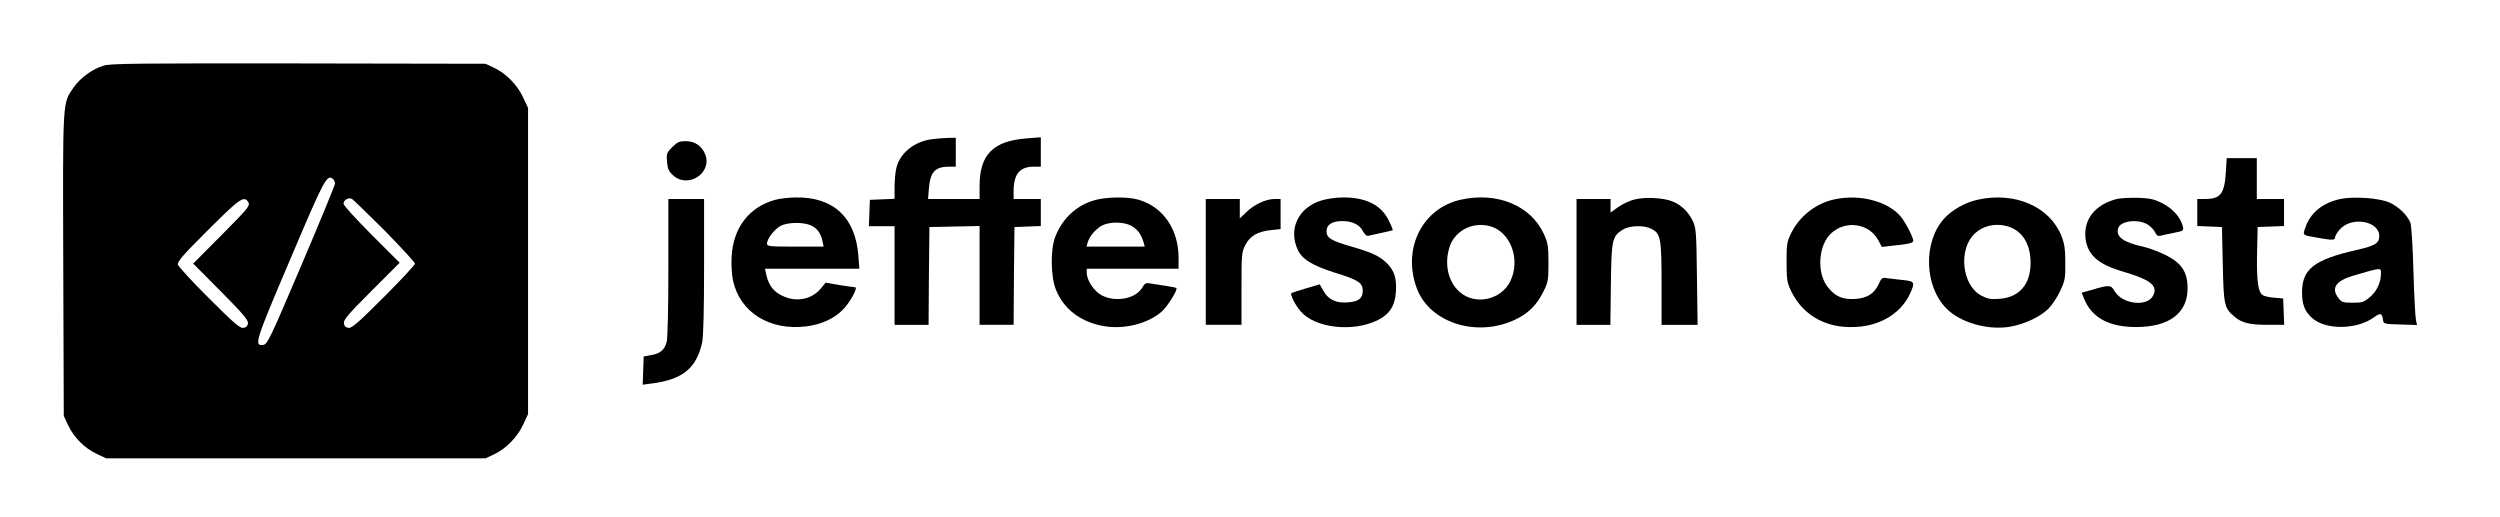 <?xml version="1.0" standalone="no"?>
<!DOCTYPE svg PUBLIC "-//W3C//DTD SVG 20010904//EN"
 "http://www.w3.org/TR/2001/REC-SVG-20010904/DTD/svg10.dtd">
<svg version="1.0" xmlns="http://www.w3.org/2000/svg"
 width="1470pt" height="304pt" viewBox="0 0 1470 304"
 preserveAspectRatio="xMidYMid meet">

<g transform="translate(0,304) scale(0.1,-0.1)"
fill="#000000" stroke="none">
<path d="M609 2654 c-66 -20 -137 -72 -176 -128 -66 -96 -64 -59 -61 -1042 l3
-889 26 -56 c34 -72 96 -134 168 -168 l56 -26 1115 0 1115 0 47 22 c71 32 141
103 174 176 l29 62 0 900 0 900 -29 62 c-33 73 -103 144 -174 176 l-47 22
-1100 2 c-932 1 -1107 0 -1146 -13z m1361 -693 c0 -9 -89 -225 -198 -481 -184
-432 -200 -465 -224 -468 -56 -7 -48 19 159 504 200 472 215 500 251 472 6 -6
12 -18 12 -27z m293 -278 c97 -99 177 -186 177 -193 0 -8 -83 -97 -184 -198
-150 -150 -188 -183 -207 -180 -16 2 -25 11 -27 27 -3 20 27 55 162 190 l166
166 -165 165 c-91 91 -165 172 -165 182 0 22 30 39 50 28 8 -5 95 -89 193
-187z m-802 166 c10 -19 -5 -37 -157 -190 l-168 -169 163 -164 c131 -132 162
-169 159 -188 -2 -15 -11 -24 -27 -26 -20 -3 -56 28 -202 174 -98 97 -180 187
-183 198 -4 17 30 57 177 203 188 188 214 206 238 162z"/>
<path d="M5469 2220 c-99 -17 -177 -82 -198 -166 -6 -23 -11 -74 -11 -113 l0
-70 -72 -3 -73 -3 -3 -77 -3 -78 76 0 75 0 0 -290 0 -290 100 0 100 0 2 288 3
287 148 3 147 3 0 -291 0 -290 100 0 100 0 2 288 3 287 78 3 77 3 0 79 0 80
-80 0 -80 0 0 43 c0 104 35 147 120 147 l40 0 0 86 0 87 -86 -7 c-194 -15
-274 -96 -274 -277 l0 -79 -151 0 -152 0 5 63 c8 96 37 127 118 127 l40 0 0
85 0 85 -52 -1 c-29 -1 -74 -5 -99 -9z"/>
<path d="M3953 2175 c-33 -33 -35 -38 -31 -87 4 -42 11 -57 37 -80 89 -79 232
17 187 126 -20 49 -61 76 -113 76 -38 0 -50 -5 -80 -35z"/>
<path d="M13088 2028 c-8 -128 -31 -158 -123 -158 l-45 0 0 -80 0 -79 73 -3
72 -3 5 -220 c5 -241 9 -257 70 -308 42 -36 89 -47 198 -47 l93 0 -3 78 -3 77
-58 5 c-41 4 -63 11 -72 24 -20 26 -27 102 -23 256 l3 135 78 3 77 3 0 79 0
80 -80 0 -80 0 0 120 0 120 -89 0 -88 0 -5 -82z"/>
<path d="M4558 1865 c-153 -42 -247 -164 -256 -334 -3 -46 1 -108 8 -140 40
-187 215 -297 431 -270 87 11 161 44 213 96 44 44 93 133 74 134 -7 0 -49 6
-93 13 l-80 14 -29 -35 c-51 -61 -136 -80 -213 -48 -63 26 -93 64 -108 133
l-7 32 278 0 277 0 -6 78 c-17 223 -146 344 -366 341 -42 0 -97 -7 -123 -14z
m207 -149 c38 -16 62 -47 71 -94 l7 -32 -167 0 c-152 0 -166 1 -166 18 0 28
46 87 82 105 41 20 127 22 173 3z"/>
<path d="M6440 1864 c-108 -29 -194 -108 -236 -219 -28 -74 -26 -230 4 -306
44 -112 138 -187 269 -214 122 -26 270 9 354 83 34 30 96 129 86 138 -2 3 -33
9 -68 14 -35 6 -76 12 -90 14 -20 4 -29 -1 -43 -26 -39 -65 -156 -87 -237 -45
-46 24 -89 88 -89 134 l0 23 270 0 270 0 0 64 c0 167 -90 298 -233 341 -63 19
-185 18 -257 -1z m221 -157 c33 -22 49 -46 64 -94 l6 -23 -171 0 -171 0 6 23
c10 34 38 70 75 95 47 31 143 31 191 -1z"/>
<path d="M7766 1860 c-132 -42 -191 -167 -136 -287 26 -58 87 -95 227 -139
130 -40 156 -58 156 -103 0 -45 -23 -64 -86 -69 -70 -6 -116 16 -145 67 l-22
39 -82 -24 c-44 -13 -83 -26 -85 -28 -8 -8 25 -74 56 -108 85 -97 303 -122
449 -52 72 35 105 85 110 169 5 77 -9 122 -50 164 -43 44 -87 65 -208 100
-124 36 -150 52 -150 91 0 39 32 60 93 60 59 0 102 -21 122 -61 11 -20 22 -28
33 -25 9 2 44 10 77 17 33 7 62 14 64 15 2 2 -8 28 -23 57 -44 92 -136 137
-270 136 -40 0 -96 -8 -130 -19z"/>
<path d="M8590 1866 c-228 -51 -346 -288 -259 -522 76 -202 351 -290 577 -184
78 36 129 87 168 167 27 53 29 67 29 168 0 99 -3 116 -28 171 -77 166 -274
247 -487 200z m172 -156 c121 -34 180 -196 119 -323 -54 -111 -207 -144 -298
-64 -67 59 -91 160 -61 261 30 99 136 154 240 126z"/>
<path d="M9607 1866 c-27 -7 -69 -27 -93 -44 l-44 -32 0 40 0 40 -100 0 -100
0 0 -370 0 -370 99 0 100 0 3 238 c3 263 8 284 71 322 40 25 125 27 168 4 54
-27 59 -57 59 -324 l0 -240 106 0 106 0 -4 283 c-3 261 -5 285 -24 327 -26 54
-66 93 -118 115 -54 23 -169 28 -229 11z"/>
<path d="M10793 1869 c-110 -21 -208 -96 -259 -196 -27 -54 -29 -66 -29 -173
0 -103 3 -121 26 -170 74 -154 224 -231 411 -210 133 15 240 87 289 193 31 69
28 74 -48 81 -38 4 -79 9 -93 11 -21 4 -28 -1 -43 -35 -27 -58 -69 -84 -142
-88 -71 -4 -114 15 -157 69 -67 83 -57 245 18 316 86 81 226 60 279 -41 l20
-38 60 7 c95 9 125 16 125 29 0 21 -47 111 -74 143 -74 88 -236 132 -383 102z"/>
<path d="M11630 1866 c-75 -16 -154 -61 -201 -114 -122 -139 -114 -397 18
-528 80 -80 238 -126 367 -106 86 14 182 58 231 107 21 21 52 68 69 104 28 61
31 74 30 166 0 79 -5 112 -22 156 -69 174 -273 263 -492 215z m172 -156 c88
-25 137 -102 138 -214 0 -127 -65 -204 -182 -213 -53 -4 -70 -1 -108 19 -115
61 -137 274 -37 366 48 45 120 61 189 42z"/>
<path d="M12447 1870 c-128 -33 -197 -119 -184 -233 12 -96 74 -151 217 -193
163 -48 208 -82 182 -139 -33 -73 -185 -55 -230 26 -19 34 -31 35 -134 4 l-58
-16 15 -37 c46 -111 147 -165 305 -165 196 0 305 83 303 231 -1 94 -36 146
-130 193 -39 19 -97 41 -129 48 -120 26 -165 60 -149 109 13 44 116 56 173 22
18 -11 38 -32 44 -46 9 -19 17 -24 32 -20 12 3 47 11 79 17 56 11 58 13 52 38
-12 51 -59 105 -119 135 -49 25 -71 30 -144 33 -48 1 -104 -2 -125 -7z"/>
<path d="M13761 1870 c-103 -22 -176 -81 -205 -167 -17 -48 -21 -45 78 -62 79
-14 96 -14 96 3 0 8 12 28 26 45 67 80 234 54 234 -37 0 -42 -24 -57 -130 -81
-254 -58 -324 -112 -324 -251 0 -69 15 -109 56 -147 79 -75 266 -73 368 2 37
27 46 24 52 -15 3 -25 5 -25 102 -28 l98 -3 -6 28 c-4 15 -11 145 -15 288 -4
151 -12 271 -18 286 -20 47 -72 96 -125 119 -60 26 -209 36 -287 20z m239
-436 c0 -54 -23 -105 -64 -140 -36 -31 -45 -34 -102 -34 -56 0 -65 3 -83 26
-46 59 -18 102 86 133 167 49 163 48 163 15z"/>
<path d="M3930 1468 c0 -238 -4 -418 -10 -439 -13 -47 -38 -68 -91 -77 l-44
-8 -3 -83 -3 -83 53 7 c182 23 264 90 297 243 7 34 11 193 11 447 l0 395 -105
0 -105 0 0 -402z"/>
<path d="M7090 1500 l0 -370 105 0 105 0 0 213 c0 201 1 215 23 257 27 53 72
79 151 87 l56 6 0 88 0 89 -37 0 c-51 -1 -120 -33 -165 -78 l-38 -36 0 57 0
57 -100 0 -100 0 0 -370z"/>
</g>
</svg>
